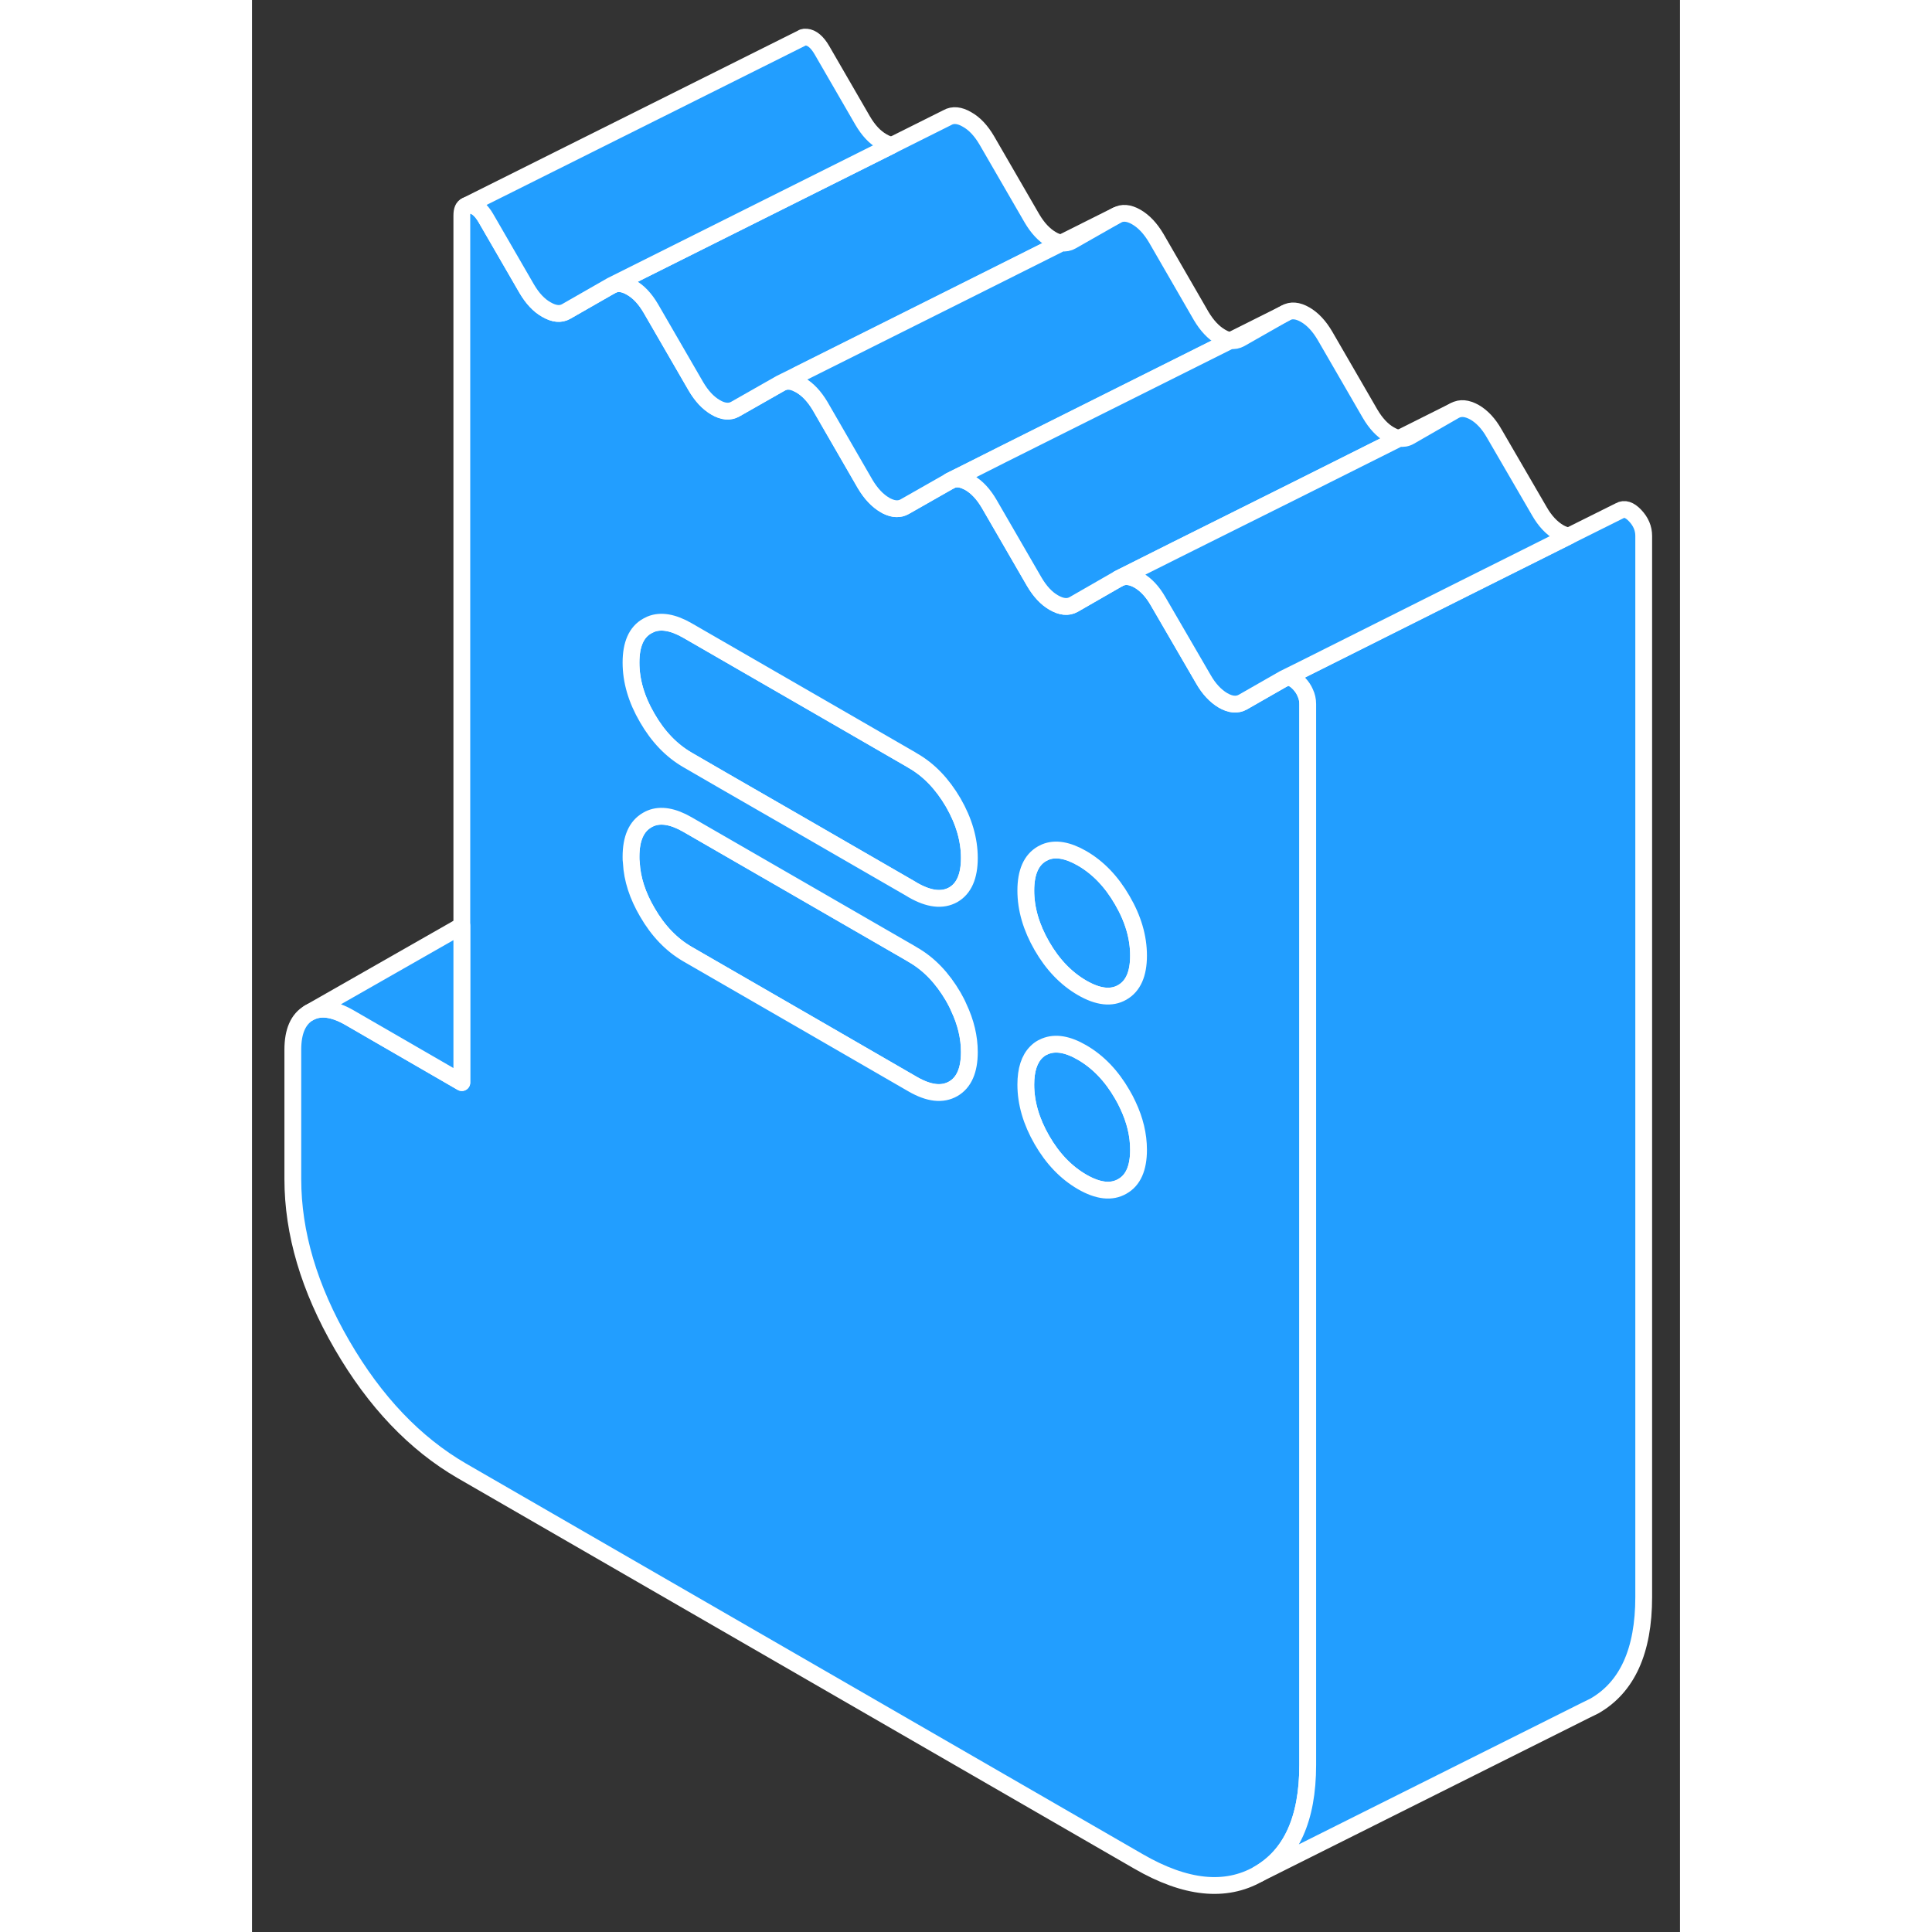<svg width="48" height="48" viewBox="0 0 85 115" fill="#229EFF" xmlns="http://www.w3.org/2000/svg" stroke-width="1px" stroke-linecap="round" stroke-linejoin="round"><rect x="0" y="0" width="85" height="115" fill="#333333" stroke="none"/><path d="M52.77 56.88C52.77 57.97 52.45 58.7 51.8 59.07C51.16 59.44 50.359 59.35 49.41 58.8C48.459 58.25 47.66 57.42 47.02 56.31C46.38 55.2 46.06 54.1 46.06 53.01C46.06 51.92 46.38 51.19 47.02 50.82L47.22 50.72C47.82 50.47 48.559 50.6 49.41 51.09C50.359 51.64 51.16 52.47 51.8 53.58C52.45 54.69 52.77 55.79 52.77 56.88Z" stroke="white" stroke-linejoin="round"/><path d="M52.77 68.44C52.77 69.53 52.45 70.26 51.8 70.62C51.16 70.99 50.359 70.9 49.41 70.35C48.459 69.8 47.66 68.97 47.02 67.86C46.38 66.75 46.06 65.65 46.06 64.56C46.06 63.68 46.27 63.04 46.68 62.63C46.78 62.53 46.889 62.44 47.02 62.37L47.21 62.28C47.82 62.03 48.55 62.15 49.41 62.65C50.359 63.2 51.16 64.03 51.8 65.14C51.93 65.36 52.039 65.57 52.139 65.79C52.559 66.68 52.77 67.56 52.77 68.44Z" stroke="white" stroke-linejoin="round"/><path d="M42.7 62.62C42.7 63.71 42.38 64.44 41.74 64.81C41.09 65.18 40.3 65.09 39.34 64.54L33.51 61.17L25.92 56.79C24.97 56.24 24.169 55.41 23.529 54.3C22.95 53.31 22.63 52.33 22.58 51.36C22.56 51.24 22.56 51.12 22.56 51C22.56 49.91 22.88 49.18 23.529 48.81C23.57 48.79 23.599 48.77 23.64 48.75L23.73 48.71C24.33 48.46 25.07 48.59 25.92 49.08L32.49 52.87L39.21 56.75L39.34 56.83C40.3 57.38 41.09 58.21 41.74 59.32C41.86 59.54 41.98 59.75 42.07 59.97C42.49 60.86 42.7 61.74 42.7 62.62Z" stroke="white" stroke-linejoin="round"/><path d="M42.7 51.07C42.7 52.16 42.38 52.89 41.74 53.26C41.09 53.62 40.3 53.53 39.34 52.98L39.21 52.9L32.49 49.02L28.13 46.51L25.92 45.23C24.97 44.68 24.169 43.85 23.529 42.74C22.88 41.63 22.56 40.53 22.56 39.44C22.56 38.35 22.88 37.62 23.529 37.26L23.73 37.16C24.33 36.91 25.07 37.04 25.92 37.53L32.49 41.32L35.279 42.93L39.21 45.2L39.34 45.28C40.3 45.83 41.09 46.66 41.74 47.77C42.38 48.88 42.7 49.98 42.7 51.07Z" stroke="white" stroke-linejoin="round"/><path d="M62.69 41.23C62.61 41.04 62.49 40.86 62.33 40.69C62 40.34 61.69 40.24 61.41 40.4L58.98 41.79C58.64 41.98 58.25 41.95 57.8 41.69C57.36 41.43 56.96 41.01 56.63 40.43L53.94 35.8C53.61 35.22 53.22 34.8 52.77 34.54C52.32 34.29 51.93 34.25 51.59 34.44L48.91 35.98C48.57 36.17 48.18 36.13 47.73 35.87C47.29 35.62 46.9 35.2 46.56 34.62L43.88 29.99C43.54 29.41 43.15 28.99 42.7 28.73C42.67 28.71 42.65 28.7 42.62 28.69C42.2 28.47 41.84 28.45 41.53 28.63L39.21 29.95L38.84 30.16C38.54 30.33 38.19 30.32 37.8 30.13C37.76 30.11 37.71 30.09 37.67 30.06C37.22 29.8 36.83 29.38 36.49 28.81L33.81 24.17C33.47 23.6 33.08 23.18 32.63 22.92C32.58 22.89 32.53 22.87 32.49 22.85C32.1 22.66 31.76 22.65 31.46 22.82L28.77 24.35C28.44 24.54 28.04 24.51 27.6 24.25C27.15 23.99 26.76 23.57 26.42 22.99L23.74 18.36C23.4 17.78 23.01 17.36 22.56 17.11C22.12 16.85 21.72 16.81 21.39 17L18.7 18.54C18.37 18.73 17.98 18.69 17.53 18.43C17.08 18.18 16.69 17.76 16.35 17.18L13.92 12.98C13.64 12.5 13.33 12.24 13 12.21C12.9 12.2 12.81 12.21 12.74 12.25C12.57 12.32 12.49 12.51 12.49 12.83V64.44L5.78 60.56C4.83 60.02 4.03 59.92 3.39 60.29C2.75 60.66 2.43 61.39 2.43 62.48V70.18C2.43 73.39 3.4 76.68 5.36 80.06C7.32 83.44 9.7 85.93 12.49 87.55L52.77 110.8C55.57 112.42 57.94 112.66 59.9 111.55C61.86 110.43 62.84 108.27 62.84 105.06V41.9C62.84 41.66 62.79 41.44 62.69 41.23ZM41.74 64.81C41.09 65.18 40.3 65.09 39.34 64.54L33.51 61.17L25.92 56.79C24.97 56.24 24.17 55.41 23.53 54.3C22.95 53.31 22.63 52.33 22.58 51.36C22.56 51.24 22.56 51.12 22.56 51C22.56 49.91 22.88 49.18 23.53 48.81C23.57 48.79 23.6 48.77 23.64 48.75L23.73 48.71C24.33 48.46 25.07 48.59 25.92 49.08L32.49 52.87L39.21 56.75L39.34 56.83C40.3 57.38 41.09 58.21 41.74 59.32C41.86 59.54 41.98 59.75 42.07 59.97C42.49 60.86 42.7 61.74 42.7 62.62C42.7 63.71 42.38 64.44 41.74 64.81ZM41.74 53.26C41.09 53.62 40.3 53.53 39.34 52.98L39.21 52.9L32.49 49.02L28.13 46.51L25.92 45.23C24.97 44.68 24.17 43.85 23.53 42.74C22.88 41.63 22.56 40.53 22.56 39.44C22.56 38.35 22.88 37.62 23.53 37.26L23.73 37.16C24.33 36.91 25.07 37.04 25.92 37.53L32.49 41.32L35.28 42.93L39.21 45.2L39.34 45.28C40.3 45.83 41.09 46.66 41.74 47.77C42.38 48.88 42.7 49.98 42.7 51.07C42.7 52.16 42.38 52.89 41.74 53.26ZM47.02 50.82L47.22 50.72C47.82 50.47 48.56 50.6 49.41 51.09C50.36 51.64 51.16 52.47 51.8 53.58C52.45 54.69 52.77 55.79 52.77 56.88C52.77 57.97 52.45 58.7 51.8 59.07C51.16 59.44 50.36 59.35 49.41 58.8C48.46 58.25 47.66 57.42 47.02 56.31C46.38 55.2 46.06 54.1 46.06 53.01C46.06 51.92 46.38 51.19 47.02 50.82ZM49.41 70.35C48.46 69.8 47.66 68.97 47.02 67.86C46.38 66.75 46.06 65.65 46.06 64.56C46.06 63.68 46.27 63.04 46.68 62.63C46.78 62.53 46.89 62.44 47.02 62.37L47.21 62.28C47.82 62.03 48.55 62.15 49.41 62.65C50.36 63.2 51.16 64.03 51.8 65.14C51.93 65.36 52.04 65.57 52.14 65.79C52.56 66.68 52.77 67.56 52.77 68.44C52.77 69.53 52.45 70.26 51.8 70.62C51.16 70.99 50.36 70.9 49.41 70.35Z" stroke="white" stroke-linejoin="round"/><path d="M48.18 14.46L41.99 17.56L39.21 18.95L32.49 22.31L31.46 22.82L28.77 24.35C28.44 24.54 28.04 24.51 27.6 24.25C27.15 23.99 26.76 23.57 26.42 22.99L23.74 18.36C23.4 17.78 23.01 17.36 22.56 17.11C22.12 16.85 21.72 16.81 21.39 17L32.49 11.45L38.09 8.65L41.39 7C41.72 6.81 42.12 6.85 42.56 7.11C43.01 7.36 43.4 7.78 43.74 8.36L46.42 12.99C46.76 13.57 47.15 13.99 47.6 14.25C47.8 14.37 48 14.44 48.18 14.46Z" stroke="white" stroke-linejoin="round"/><path d="M58.25 20.27L52.05 23.37L44.67 27.06L42.87 27.96L41.54 28.63L39.22 29.95L38.85 30.16C38.55 30.33 38.2 30.32 37.81 30.13C37.77 30.11 37.72 30.09 37.68 30.06C37.23 29.8 36.84 29.38 36.5 28.81L33.82 24.17C33.48 23.6 33.09 23.18 32.64 22.92C32.59 22.89 32.54 22.87 32.5 22.85V22.31L39.22 18.95L42 17.56L48.19 14.46C48.41 14.49 48.6 14.45 48.78 14.35L51.47 12.82C51.8 12.63 52.19 12.66 52.64 12.92C53.09 13.18 53.48 13.6 53.82 14.17L56.5 18.81C56.84 19.38 57.23 19.8 57.68 20.06C57.88 20.18 58.08 20.25 58.26 20.27H58.25Z" stroke="white" stroke-linejoin="round"/><path d="M68.289 26.09L62.119 29.18L54.959 32.75L51.589 34.44L48.909 35.98C48.569 36.17 48.179 36.13 47.729 35.87C47.289 35.62 46.899 35.2 46.559 34.62L43.879 29.99C43.539 29.41 43.149 28.99 42.699 28.73C42.669 28.71 42.649 28.7 42.619 28.69C42.199 28.47 41.839 28.45 41.529 28.63L42.859 27.97L44.659 27.06L52.039 23.37L58.239 20.27C58.459 20.3 58.649 20.26 58.829 20.16L61.519 18.63C61.849 18.44 62.239 18.47 62.689 18.73C63.139 18.99 63.529 19.41 63.869 19.99L66.549 24.62C66.889 25.2 67.279 25.62 67.719 25.87C67.909 25.98 68.099 26.06 68.279 26.09H68.289Z" stroke="white" stroke-linejoin="round"/><path d="M38.09 8.65L32.49 11.45L21.39 17L18.7 18.54C18.37 18.73 17.98 18.69 17.53 18.43C17.08 18.18 16.69 17.76 16.35 17.18L13.92 12.98C13.64 12.5 13.33 12.24 13 12.21C12.9 12.2 12.81 12.21 12.74 12.25L32.72 2.27L32.79 2.23C32.85 2.21 32.92 2.2 33 2.21C33.33 2.24 33.64 2.5 33.92 2.98L36.35 7.18C36.69 7.76 37.08 8.18 37.53 8.43C37.72 8.54 37.91 8.62 38.09 8.65Z" stroke="white" stroke-linejoin="round"/><path d="M51.46 12.82L48.18 14.46" stroke="white" stroke-linejoin="round"/><path d="M61.53 18.63L58.25 20.27" stroke="white" stroke-linejoin="round"/><path d="M71.59 24.44L68.29 26.09" stroke="white" stroke-linejoin="round"/><path d="M82.84 31.9V95.06C82.84 98.27 81.859 100.43 79.899 101.55L79.389 101.8L79.289 101.85L59.899 111.55C61.859 110.43 62.84 108.27 62.84 105.06V41.9C62.84 41.66 62.789 41.44 62.69 41.23C62.609 41.04 62.489 40.86 62.33 40.69C61.999 40.34 61.689 40.24 61.409 40.4L62.559 39.83L72.2 35L78.399 31.9L81.409 30.4C81.689 30.24 81.999 30.34 82.329 30.69C82.669 31.05 82.84 31.45 82.84 31.9Z" stroke="white" stroke-linejoin="round"/><path d="M78.4 31.9L72.2 35L62.56 39.83L61.41 40.4L58.98 41.79C58.64 41.98 58.25 41.95 57.8 41.69C57.36 41.43 56.96 41.01 56.63 40.43L53.94 35.8C53.61 35.22 53.22 34.8 52.77 34.54C52.32 34.29 51.93 34.25 51.59 34.44L54.96 32.75L62.12 29.18L68.29 26.09C68.51 26.12 68.72 26.09 68.91 25.98L71.59 24.44C71.93 24.25 72.32 24.29 72.77 24.54C73.22 24.8 73.61 25.22 73.94 25.8L76.63 30.43C76.96 31.01 77.36 31.43 77.8 31.69C78.01 31.81 78.21 31.88 78.4 31.9Z" stroke="white" stroke-linejoin="round"/><path d="M12.49 55.1V64.44L5.78 60.56C4.83 60.02 4.03 59.92 3.39 60.29L12.49 55.1Z" stroke="white" stroke-linejoin="round"/></svg>